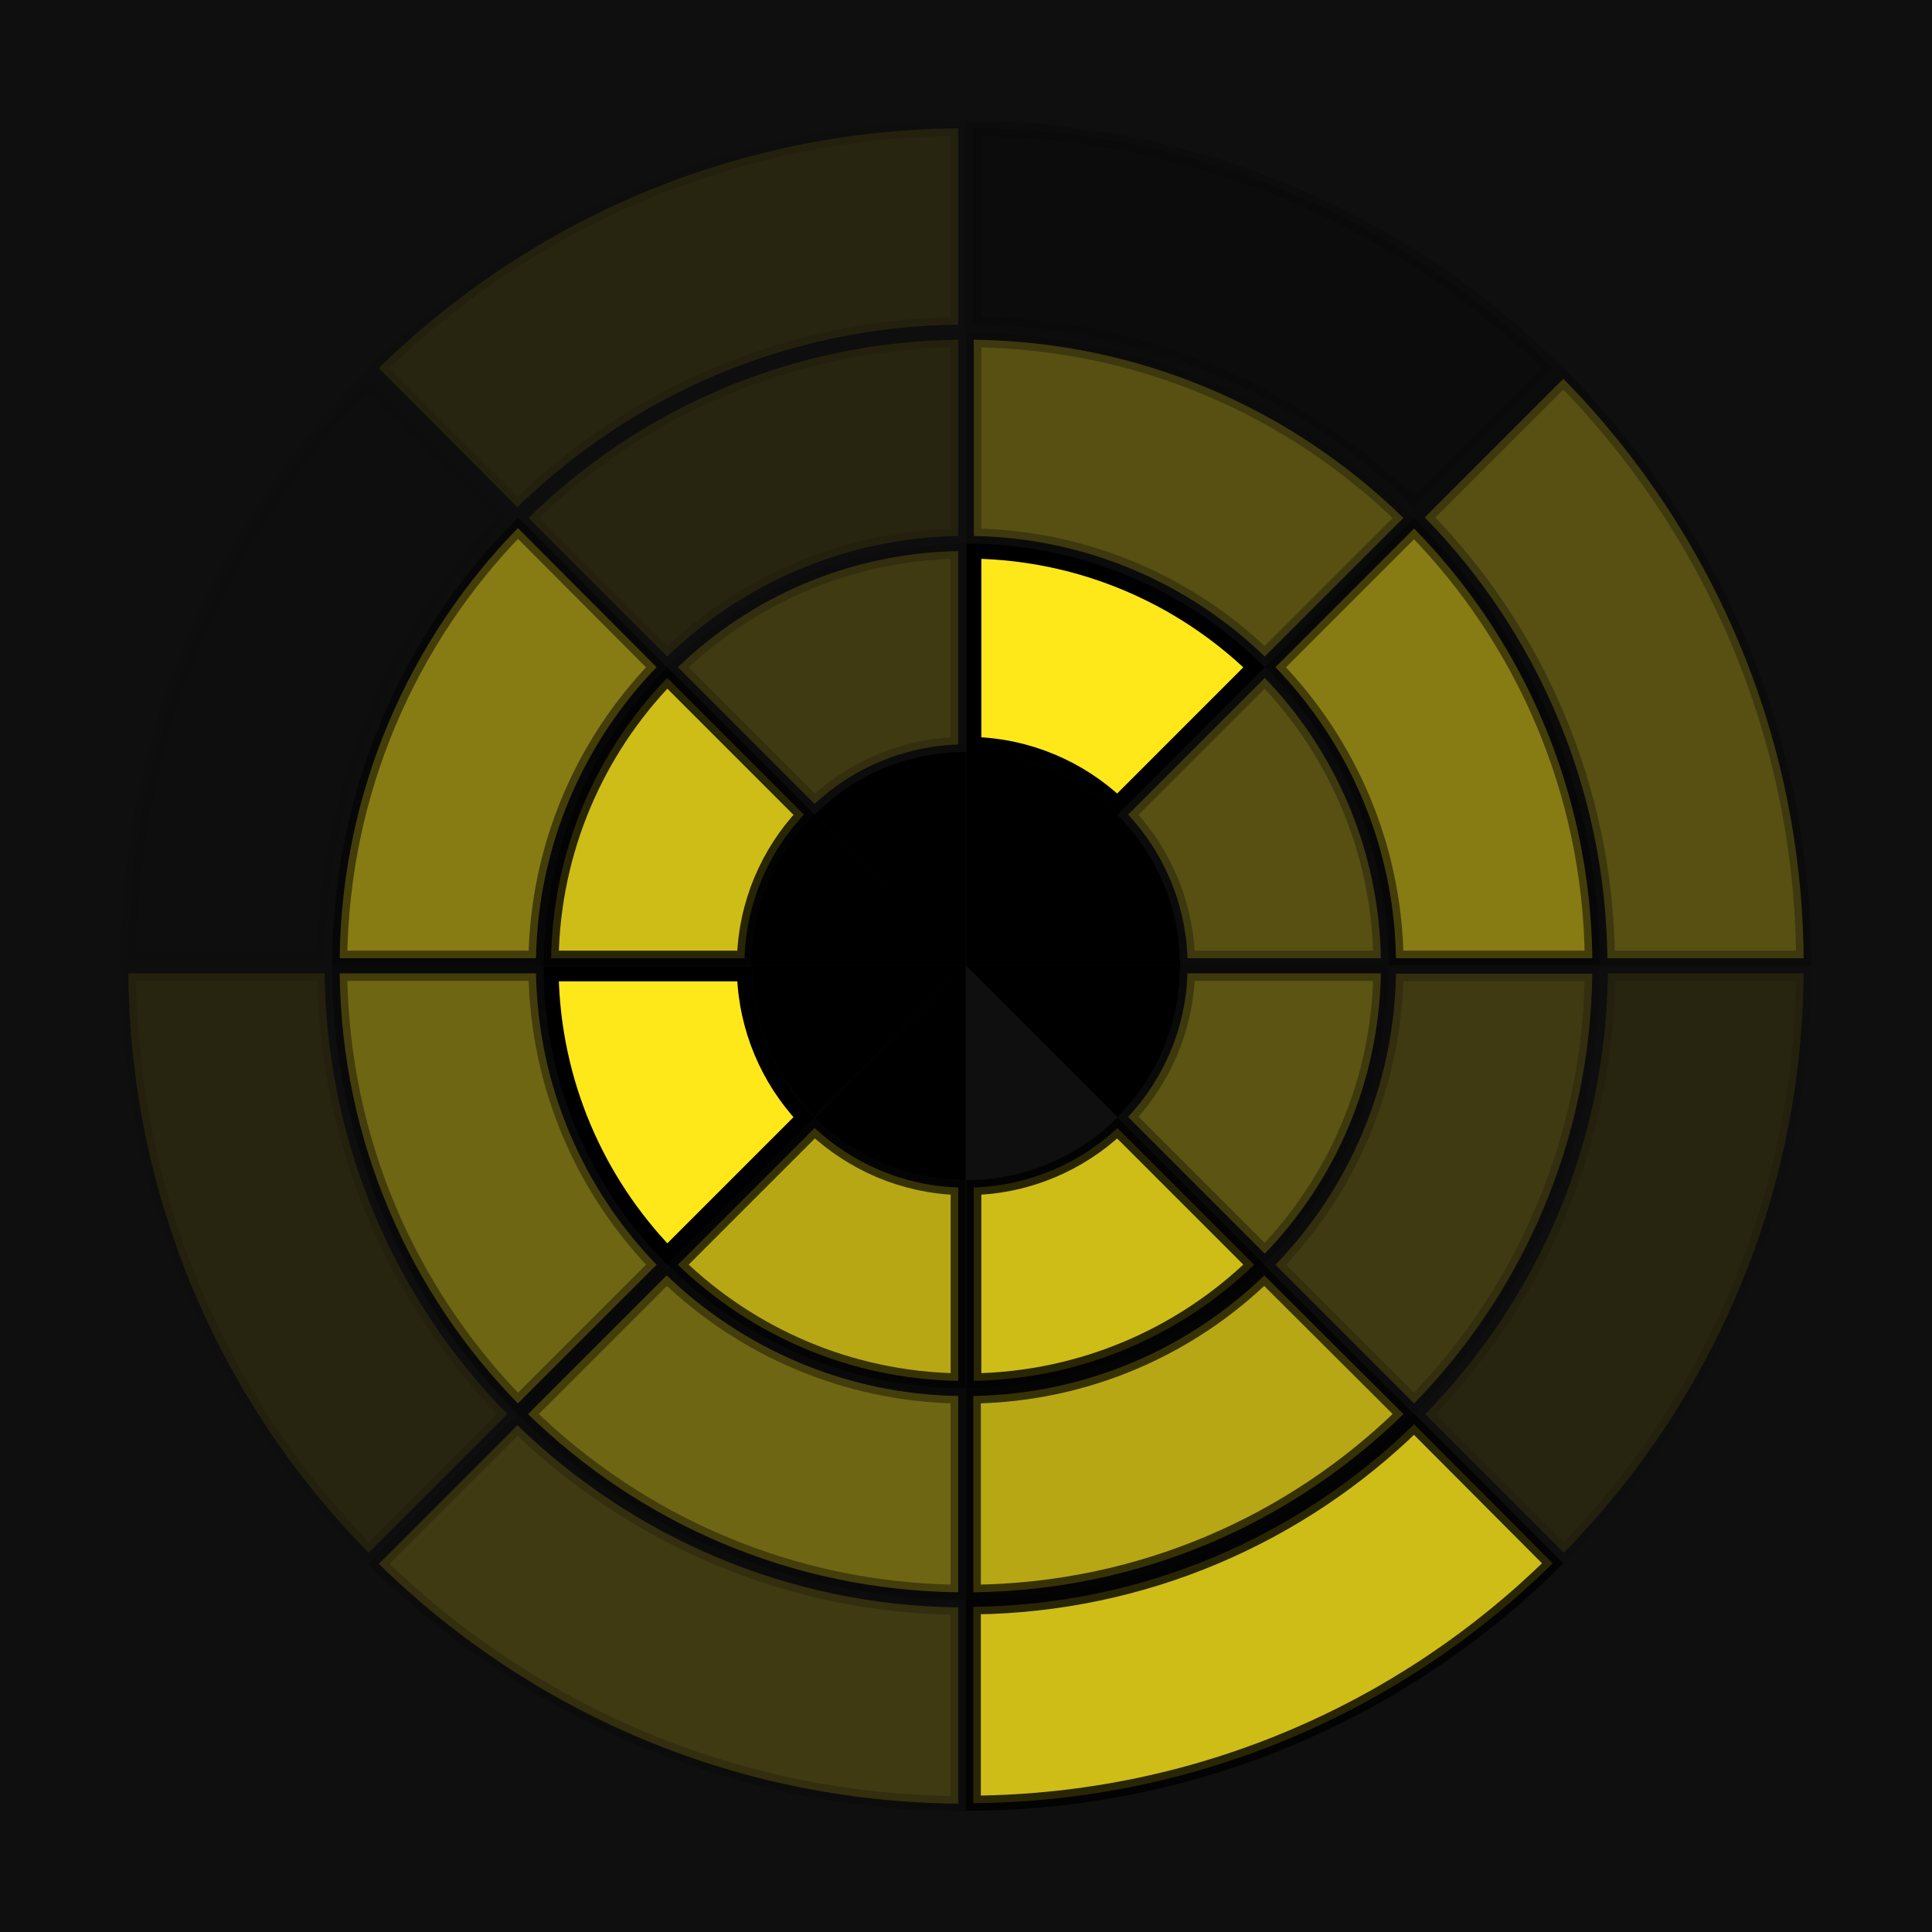 <svg width="64" height="64" viewBox="0 0 64 64" fill="none" xmlns="http://www.w3.org/2000/svg">
    <rect width="64" height="64" fill="#0F0F0F"/>
    <path opacity="0.1" d="M4.251 31.758C4.317 24.28 7.337 17.525 12.195 12.564L16.802 17.157C13.112 20.934 10.819 26.068 10.754 31.758H4.251Z" fill="black" stroke="black" stroke-width="0.5"/>
    <path opacity="0.1" d="M10.754 32.242C10.819 37.932 13.112 43.066 16.803 46.844L12.21 51.436C7.337 46.491 4.317 39.721 4.251 32.242H10.754Z" fill="#FFE819" stroke="black" stroke-width="0.5"/>
    <path opacity="0.2" d="M31.742 53.246V59.749C24.264 59.683 17.509 56.663 12.548 51.805L17.141 47.213C20.933 50.887 26.067 53.181 31.742 53.246Z" fill="#FFE819" stroke="black" stroke-width="0.5"/>
    <path opacity="0.8" d="M51.436 51.789C46.491 56.647 39.721 59.667 32.242 59.733V53.23C37.917 53.165 43.066 50.871 46.844 47.181L51.436 51.789Z" fill="#FFE819" stroke="black" stroke-width="0.5"/>
    <path opacity="0.1" d="M59.749 32.242C59.683 39.72 56.663 46.475 51.806 51.436L47.214 46.844C50.904 43.066 53.198 37.932 53.263 32.242H59.749Z" fill="#FFE819" stroke="black" stroke-width="0.5"/>
    <path opacity="0.3" d="M53.247 31.742C53.181 26.067 50.888 20.918 47.197 17.14L51.789 12.548C56.663 17.509 59.683 24.279 59.749 31.742H53.247Z" fill="#FFE819" stroke="black" stroke-width="0.5"/>
    <path opacity="0.1" d="M31.742 10.754C26.067 10.819 20.918 13.112 17.14 16.802L12.548 12.195C17.509 7.337 24.279 4.317 31.742 4.251V10.754Z" fill="#FFE819" stroke="black" stroke-width="0.5"/>
    <path opacity="0.2" d="M32.242 4.251C39.721 4.317 46.491 7.337 51.436 12.194L46.844 16.787C43.067 13.096 37.932 10.803 32.242 10.737V4.251Z" fill="black" stroke="black" stroke-width="0.5"/>
    <path opacity="0.4" d="M31.741 46.244V52.746C26.205 52.681 21.181 50.444 17.493 46.844L22.086 42.251C24.605 44.669 27.993 46.179 31.741 46.244Z" fill="#FFE819" stroke="black" stroke-width="0.5"/>
    <path opacity="0.2" d="M46.244 32.258H52.746C52.677 37.789 50.441 42.806 46.844 46.49L42.251 41.898C44.669 39.393 46.179 35.991 46.244 32.258Z" fill="#FFE819" stroke="black" stroke-width="0.5"/>
    <path opacity="0.1" d="M31.742 17.756C27.994 17.821 24.606 19.331 22.102 21.749L17.509 17.156C21.182 13.556 26.205 11.319 31.742 11.254V17.756Z" fill="#FFE819" stroke="black" stroke-width="0.5"/>
    <path opacity="0.3" d="M32.258 11.254C37.794 11.319 42.802 13.556 46.49 17.157L41.897 21.749C39.393 19.331 35.991 17.821 32.258 17.756V11.254Z" fill="#FFE819" stroke="black" stroke-width="0.5"/>
    <path opacity="0.7" d="M31.742 39.337V45.743C28.132 45.679 24.87 44.226 22.456 41.897L26.985 37.368C28.243 38.532 29.902 39.276 31.742 39.337Z" fill="#FFE819" stroke="black" stroke-width="0.5"/>
    <path opacity="0.32" d="M45.743 32.242C45.679 35.852 44.225 39.114 41.897 41.528L37.369 37C38.547 35.74 39.276 34.08 39.337 32.242H45.743Z" fill="#FFE819" stroke="black" stroke-width="0.5"/>
    <path d="M32.258 18.256C35.853 18.321 39.129 19.775 41.544 22.102L37.016 26.631C35.756 25.453 34.096 24.723 32.258 24.662V18.256Z" fill="#FFE819" stroke="black" stroke-width="0.5"/>
    <path opacity="0.2" d="M31.742 24.663C29.903 24.724 28.231 25.466 26.984 26.631L22.456 22.102C24.87 19.774 28.132 18.321 31.742 18.256V24.663Z" fill="#FFE819" stroke="black" stroke-width="0.5"/>
    <path d="M27.336 26.999C28.505 25.898 30.039 25.223 31.741 25.163V31.405L27.336 26.999Z" fill="black" stroke="black" stroke-width="0.5"/>
    <path d="M37 27.338C38.09 28.507 38.776 30.042 38.838 31.742H32.596L37 27.338Z" fill="black" stroke="black" stroke-width="0.5"/>
    <path d="M38.837 32.242C38.776 33.943 38.09 35.489 37.015 36.646L32.611 32.242H38.837Z" fill="black" stroke="black" stroke-width="0.5"/>
    <path opacity="0.5" d="M17.156 17.494L21.749 22.102C19.331 24.607 17.821 28.009 17.756 31.742H11.253C11.319 26.205 13.556 21.181 17.156 17.494Z" fill="#FFE819" stroke="black" stroke-width="0.5"/>
    <path opacity="0.8" d="M22.102 22.456L26.63 26.984C25.453 28.244 24.723 29.904 24.662 31.742H18.256C18.32 28.132 19.774 24.87 22.102 22.456Z" fill="#FFE819" stroke="black" stroke-width="0.5"/>
    <path d="M25.163 32.242H31.388L26.984 36.646C25.897 35.477 25.223 33.943 25.163 32.242Z" fill="black" stroke="black" stroke-width="0.5"/>
    <path d="M26.968 27.337L31.387 31.742H25.146C25.208 30.041 25.893 28.494 26.968 27.337Z" fill="black" stroke="black" stroke-width="0.5"/>
    <path d="M32.258 25.148C33.947 25.223 35.493 25.898 36.662 26.984L32.258 31.388V25.148Z" fill="black" stroke="black" stroke-width="0.5"/>
    <path opacity="0.5" d="M46.244 31.742C46.18 27.994 44.669 24.606 42.251 22.102L46.844 17.509C50.444 21.182 52.681 26.205 52.747 31.742H46.244Z" fill="#FFE819" stroke="black" stroke-width="0.5"/>
    <path opacity="0.3" d="M39.337 31.742C39.275 29.903 38.533 28.231 37.369 26.984L41.897 22.456C44.225 24.87 45.679 28.132 45.743 31.742H39.337Z" fill="#FFE819" stroke="black" stroke-width="0.5"/>
    <path opacity="0.4" d="M17.756 32.242C17.821 35.99 19.331 39.393 21.749 41.898L17.156 46.49C13.556 42.803 11.319 37.794 11.253 32.242H17.756Z" fill="#FFE819" stroke="black" stroke-width="0.5"/>
    <path d="M24.662 32.258C24.724 34.083 25.453 35.755 26.63 37.016L22.102 41.544C19.774 39.13 18.321 35.853 18.256 32.258H24.662Z" fill="#FFE819" stroke="black" stroke-width="0.5"/>
    <path d="M27.337 37.016L31.741 32.597V38.837C30.04 38.776 28.494 38.09 27.337 37.016Z" fill="black" stroke="black" stroke-width="0.5"/>
    <path opacity="0.7" d="M41.882 42.251L46.49 46.844C42.803 50.444 37.794 52.681 32.242 52.746V46.244C35.99 46.179 39.378 44.669 41.882 42.251Z" fill="#FFE819" stroke="black" stroke-width="0.5"/>
    <path opacity="0.8" d="M37.016 37.369L41.544 41.897C39.129 44.225 35.853 45.679 32.258 45.743V39.337C34.097 39.276 35.769 38.533 37.016 37.369Z" fill="#FFE819" stroke="black" stroke-width="0.5"/>
</svg>
